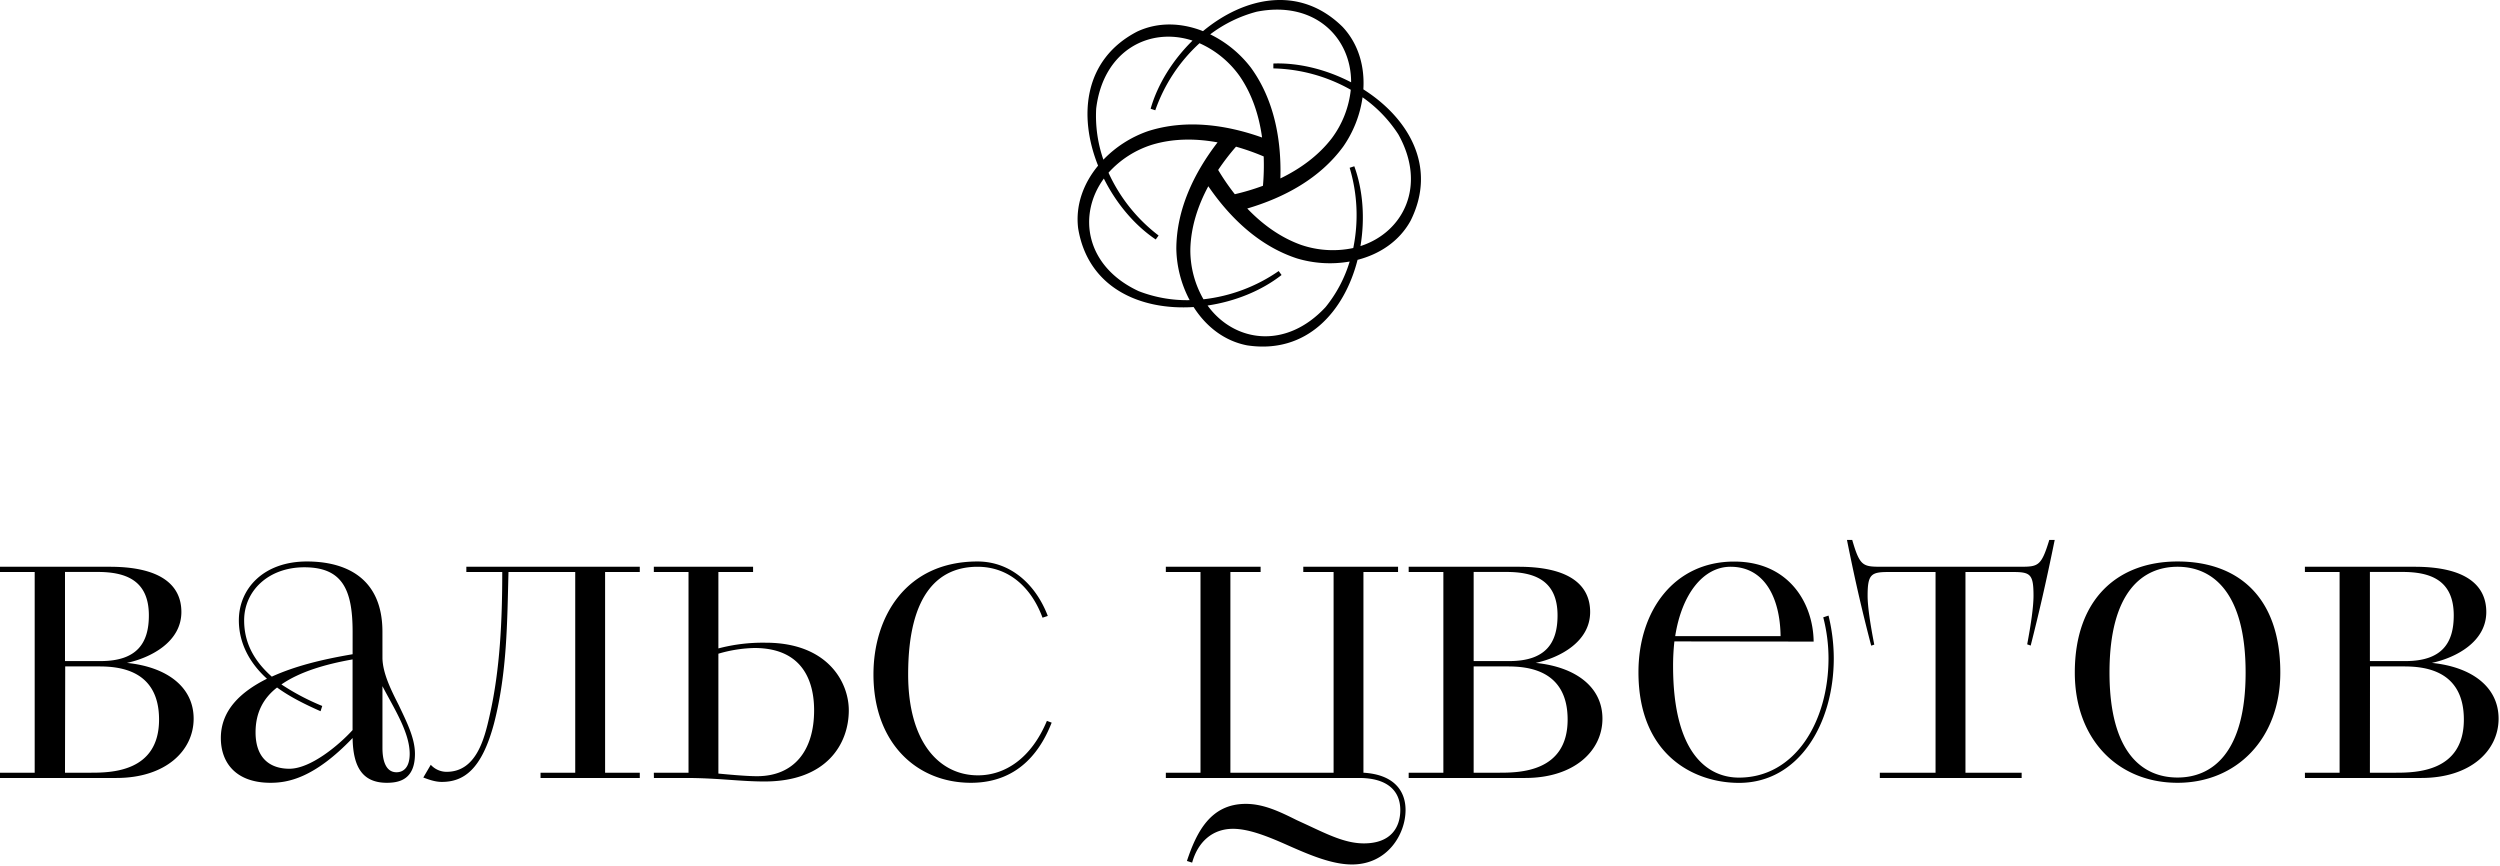 <svg xmlns="http://www.w3.org/2000/svg" fill="none" viewBox="0 0 1187 411"><g fill="#000" clip-path="url(#a)"><path d="M0 366.88h16.47V271.6H0v-2.5h52.12c24.6 0 34 9 34 21.47 0 14.18-14.39 21.68-25.86 24.18C79 316.63 91.94 326 91.94 341.23s-13.34 28.15-36.69 28.15H0v-2.5Zm30.86-53h16.88c17.31 0 22.94-8.55 22.94-21.68 0-16.89-11.26-20.64-24.4-20.64H30.86v42.32Zm0 53H43c9.59 0 32.52-.21 32.52-25.23 0-23.77-19.18-25.23-28.56-25.23h-16l-.1 50.46ZM181.59 312.67c.21 7.09 4 14.8 7.72 22.1 3.75 7.92 7.71 15.64 7.71 23.14 0 12.09-7.3 13.76-13.34 13.76-11.26 0-16.06-7.09-16.26-21.26-18.35 19.18-30.86 21.26-39 21.26-16.26 0-23.56-9.38-23.56-21.26 0-13.14 9.38-21.9 21.89-28.15-8.76-7.92-13.34-17.51-13.34-27.73 0-15 11.67-27.94 32.31-27.94 17.52 0 35.86 7.09 35.86 33.36l.01 12.72ZM167.42 300c0-20-4.8-30.65-22.94-30.65-16.89 0-28.56 11.05-28.56 25.23 0 10 4.17 18.77 13.13 26.69 11-5 23.56-8.13 38.37-10.64V300Zm-15.22 37.69c-8.55-3.76-15.22-7.3-20.65-11.26-6.46 5-10.21 11.88-10.21 21.27 0 12.71 7.3 17.3 16.06 17.3 10 0 23.35-11.05 30-18.35v-33.56c-12.93 2.29-25 5.83-33.78 11.88A110.677 110.677 0 0 0 153 335.19l-.8 2.5Zm29.39 17.51c0 5.21 1.25 11.47 6.67 11.47 3.13 0 6.26-2.09 6.26-8.76 0-10.21-7.51-21.68-12.93-32.11v29.4ZM204.53 363.12a10.177 10.177 0 0 0 7.5 3.34c14 0 17.94-15.43 20.44-26.69 5-21.89 6-45.66 6-68.17h-17.05v-2.5h82.35v2.5H287.3v95.28h16.47v2.5h-47.12v-2.5h16.47V271.6h-31.69c-.62 23.56-.62 47.74-6.88 71.93-5.84 21.89-14.38 27.72-24.81 27.72-3.34 0-6.46-1.25-8.75-2.08M310.44 366.88h16.47V271.6h-16.47v-2.5h47.12v2.5h-16.47v36.27a82.725 82.725 0 0 1 22.52-2.71c29.18 0 39.4 18.56 39.4 32.11 0 15.64-10.22 33.78-40 33.78-11.88 0-22.1-1.67-37.53-1.67h-15l-.04-2.5Zm30.65.41c4.38.42 13.13 1.25 18.35 1.25 17.51 0 27.1-12.09 27.1-31.27 0-10.84-3.34-29.6-28.36-29.6a65.305 65.305 0 0 0-17.09 2.71v56.91ZM499.33 343.11c-4.33 11.05-14.17 28.56-38.33 28.56-25.64 0-46.28-18.76-46.28-51.49 0-27.32 15.43-53.59 49.41-53.59 15.85 0 27.73 11.05 33.36 25.86l-2.5.83c-5.22-14.18-15.85-24.18-30.86-24.18-17.72 0-32.94 11.88-32.94 51.08 0 32.52 15 47.95 33.15 47.95 12.71 0 25.23-7.92 32.73-25.86l2.26.84ZM563.55 408.78c4.59-13.76 11.26-27.1 27.94-27.1 8.34 0 15.84 3.54 24.18 7.71l5 2.3c10.21 4.79 18.34 8.75 26.89 8.75 13.14 0 17.3-7.92 17.3-15.84 0-9-6-15.22-19.59-15.22h-91.73v-2.5H570V271.6h-16.46v-2.5h45v2.5h-14.35v95.28h49V271.6H618.8v-2.5h45v2.5h-16.44v95.28c14.18.83 20 8.33 20 17.72 0 11.46-8.55 25.85-25.44 25.85-9.38 0-19.8-4.38-30.23-9-9.38-4.18-18.55-7.93-26.27-7.93-9.8 0-16.68 6.26-19.39 16.06l-2.48-.8ZM668.84 366.88h16.47V271.6h-16.47v-2.5H721c24.6 0 34 9 34 21.47 0 14.18-14.38 21.68-25.85 24.18 18.76 1.88 31.69 11.26 31.69 26.48s-13.34 28.15-36.69 28.15h-55.31v-2.5Zm30.85-53h16.89c17.31 0 22.94-8.55 22.94-21.68 0-16.89-11.26-20.64-24.4-20.64h-15.43v42.32Zm0 53h12.1c9.59 0 32.52-.21 32.52-25.23 0-23.77-19.18-25.23-28.56-25.23h-16.06v50.46ZM795 304.54a105.569 105.569 0 0 0-.62 11.67c0 42.74 17.3 53 31.27 53 26.69 0 42.53-26.69 42.53-56.71a78.55 78.55 0 0 0-2.5-19.39l2.5-.83a86.397 86.397 0 0 1 2.5 20.22c0 31.27-16.68 59.21-45 59.21-21.06 0-47.74-12.93-47.74-52.54 0-29.39 17.09-52.54 45.45-52.54 25.85 0 37.52 19.6 37.73 38l-66.12-.09Zm.42-2.5h50c-.21-17.72-7.3-32.94-23.77-32.94-12.92 0-23.13 12.9-26.26 32.9l.03.04ZM973 256.37c-3.75 12.31-5.21 12.72-13.55 12.72H893c-8.55 0-10-.41-13.56-12.72h-2.5c4.21 21.06 7.68 35.52 11.5 50.18l1.46-.48c-1.87-9.59-3.16-18-3.16-23.22 0-10.21 1.67-11.26 10-11.26H919v95.29h-26.46v2.5h67.34v-2.5H933.2v-95.29h22.51c8.34 0 9.8 1.05 9.8 11.26 0 5.25-1.21 13.56-3 23.08l1.66.59c3.72-14.63 7.09-29 11.4-50.15H973ZM985.12 319.34c0-35.23 20.64-52.75 48.78-52.75 27.94 0 48.79 16.06 48.79 52.75 0 31.48-20.85 52.33-48.79 52.33-28.14 0-48.78-20.43-48.78-52.33Zm81.1 0c0-38.57-16-50.24-32.32-50.24-16.46 0-32.31 11.67-32.31 50.24 0 38.36 15.85 49.83 32.31 49.83 16.27 0 32.32-11.47 32.32-49.83ZM1094.37 366.88h16.47V271.6h-16.47v-2.5h52.12c24.6 0 34 9 34 21.47 0 14.18-14.38 21.68-25.85 24.18 18.77 1.88 31.69 11.26 31.69 26.48s-13.34 28.15-36.69 28.15h-55.25l-.02-2.5Zm30.86-53h16.88c17.31 0 22.93-8.55 22.93-21.68 0-16.89-11.25-20.64-24.39-20.64h-15.42v42.32Zm0 53h12.09c9.59 0 32.52-.21 32.52-25.23 0-23.77-19.18-25.23-28.56-25.23h-16l-.05 50.46ZM647.32 42.42c.67-10.73-2.2-21.46-9.83-29.63-20.41-20.16-46.82-14.18-66.31 2-10-3.95-21.09-4.54-31.22.19-25.48 13.19-28 40.15-18.59 63.68-6.85 8.29-10.83 18.66-9.46 29.76 4.66 28.3 29.55 39 54.82 37.36 5.77 9.07 14.39 16.06 25.37 18.19 28.36 4.31 46.21-16.06 52.47-40.6 10.41-2.68 19.73-8.72 25.15-18.51 12.86-25.64-.99-48.86-22.4-62.44ZM596.68 5.56C624 .17 641.57 17.67 641.51 39.08c-11.62-6.06-24.8-9.37-36.92-8.92v2.32a78.148 78.148 0 0 1 36.76 10.15 46.69 46.69 0 0 1-9 23c-6.37 8.3-15 14.52-24.42 19.09.53-18.36-2.93-37.3-13.93-52.5a54.261 54.261 0 0 0-19.39-15.91 63.292 63.292 0 0 1 22.07-10.75Zm-18.3 75.14a110.105 110.105 0 0 1 8.48-11.06A110.535 110.535 0 0 1 600 74.28a111.09 111.09 0 0 1-.35 13.93 109.615 109.615 0 0 1-13.36 4 109.93 109.93 0 0 1-7.91-11.51Zm-57.91-29.14c3.32-27.64 25.39-38.95 45.74-32.28-9.35 9.18-16.57 20.69-19.89 32.36l2.21.72a78 78 0 0 1 21-31.84 46.731 46.731 0 0 1 19.09 15.66c5.92 8.62 9.19 18.7 10.61 29.11-17.29-6.15-36.37-8.74-54.22-3a54.091 54.091 0 0 0-21.12 13.52 63.244 63.244 0 0 1-3.42-24.25Zm20.2 86.69c-25.26-11.7-29.19-36.18-16.56-53.47 5.84 11.73 14.56 22.16 24.63 28.92l1.36-1.88A78.066 78.066 0 0 1 526.32 82a46.55 46.55 0 0 1 20.78-13.31c10-3 20.63-3 31-1.09-11.19 14.54-19.55 31.88-19.58 50.64a54.242 54.242 0 0 0 6.33 24.27 63.266 63.266 0 0 1-24.18-4.26Zm88.69 7.58c-18.93 20.41-43.44 16.59-56-.77 13-1.93 25.58-7 35.13-14.49l-1.37-1.88a77.986 77.986 0 0 1-35.71 13.41 46.624 46.624 0 0 1-6.23-23.88c.27-10.46 3.55-20.54 8.53-29.79 10.37 15.14 24.28 28.44 42.11 34.27a54.258 54.258 0 0 0 25 1.48 63.214 63.214 0 0 1-11.46 21.65Zm16.59-29c2.17-12.93 1.25-26.49-2.93-37.89l-2.21.72a78.077 78.077 0 0 1 1.72 38.1 46.634 46.634 0 0 1-24.64-1.44c-9.86-3.5-18.43-9.73-25.69-17.32 17.6-5.19 34.55-14.3 45.6-29.46a54.149 54.149 0 0 0 9.14-23.34 63.402 63.402 0 0 1 17 17.62c13.6 24.32 2.4 46.45-17.94 53.01h-.05Z"/></g><defs><clipPath id="a"><path fill="#fff" d="M0 0h1186.31v410.45H0z"/></clipPath></defs></svg>